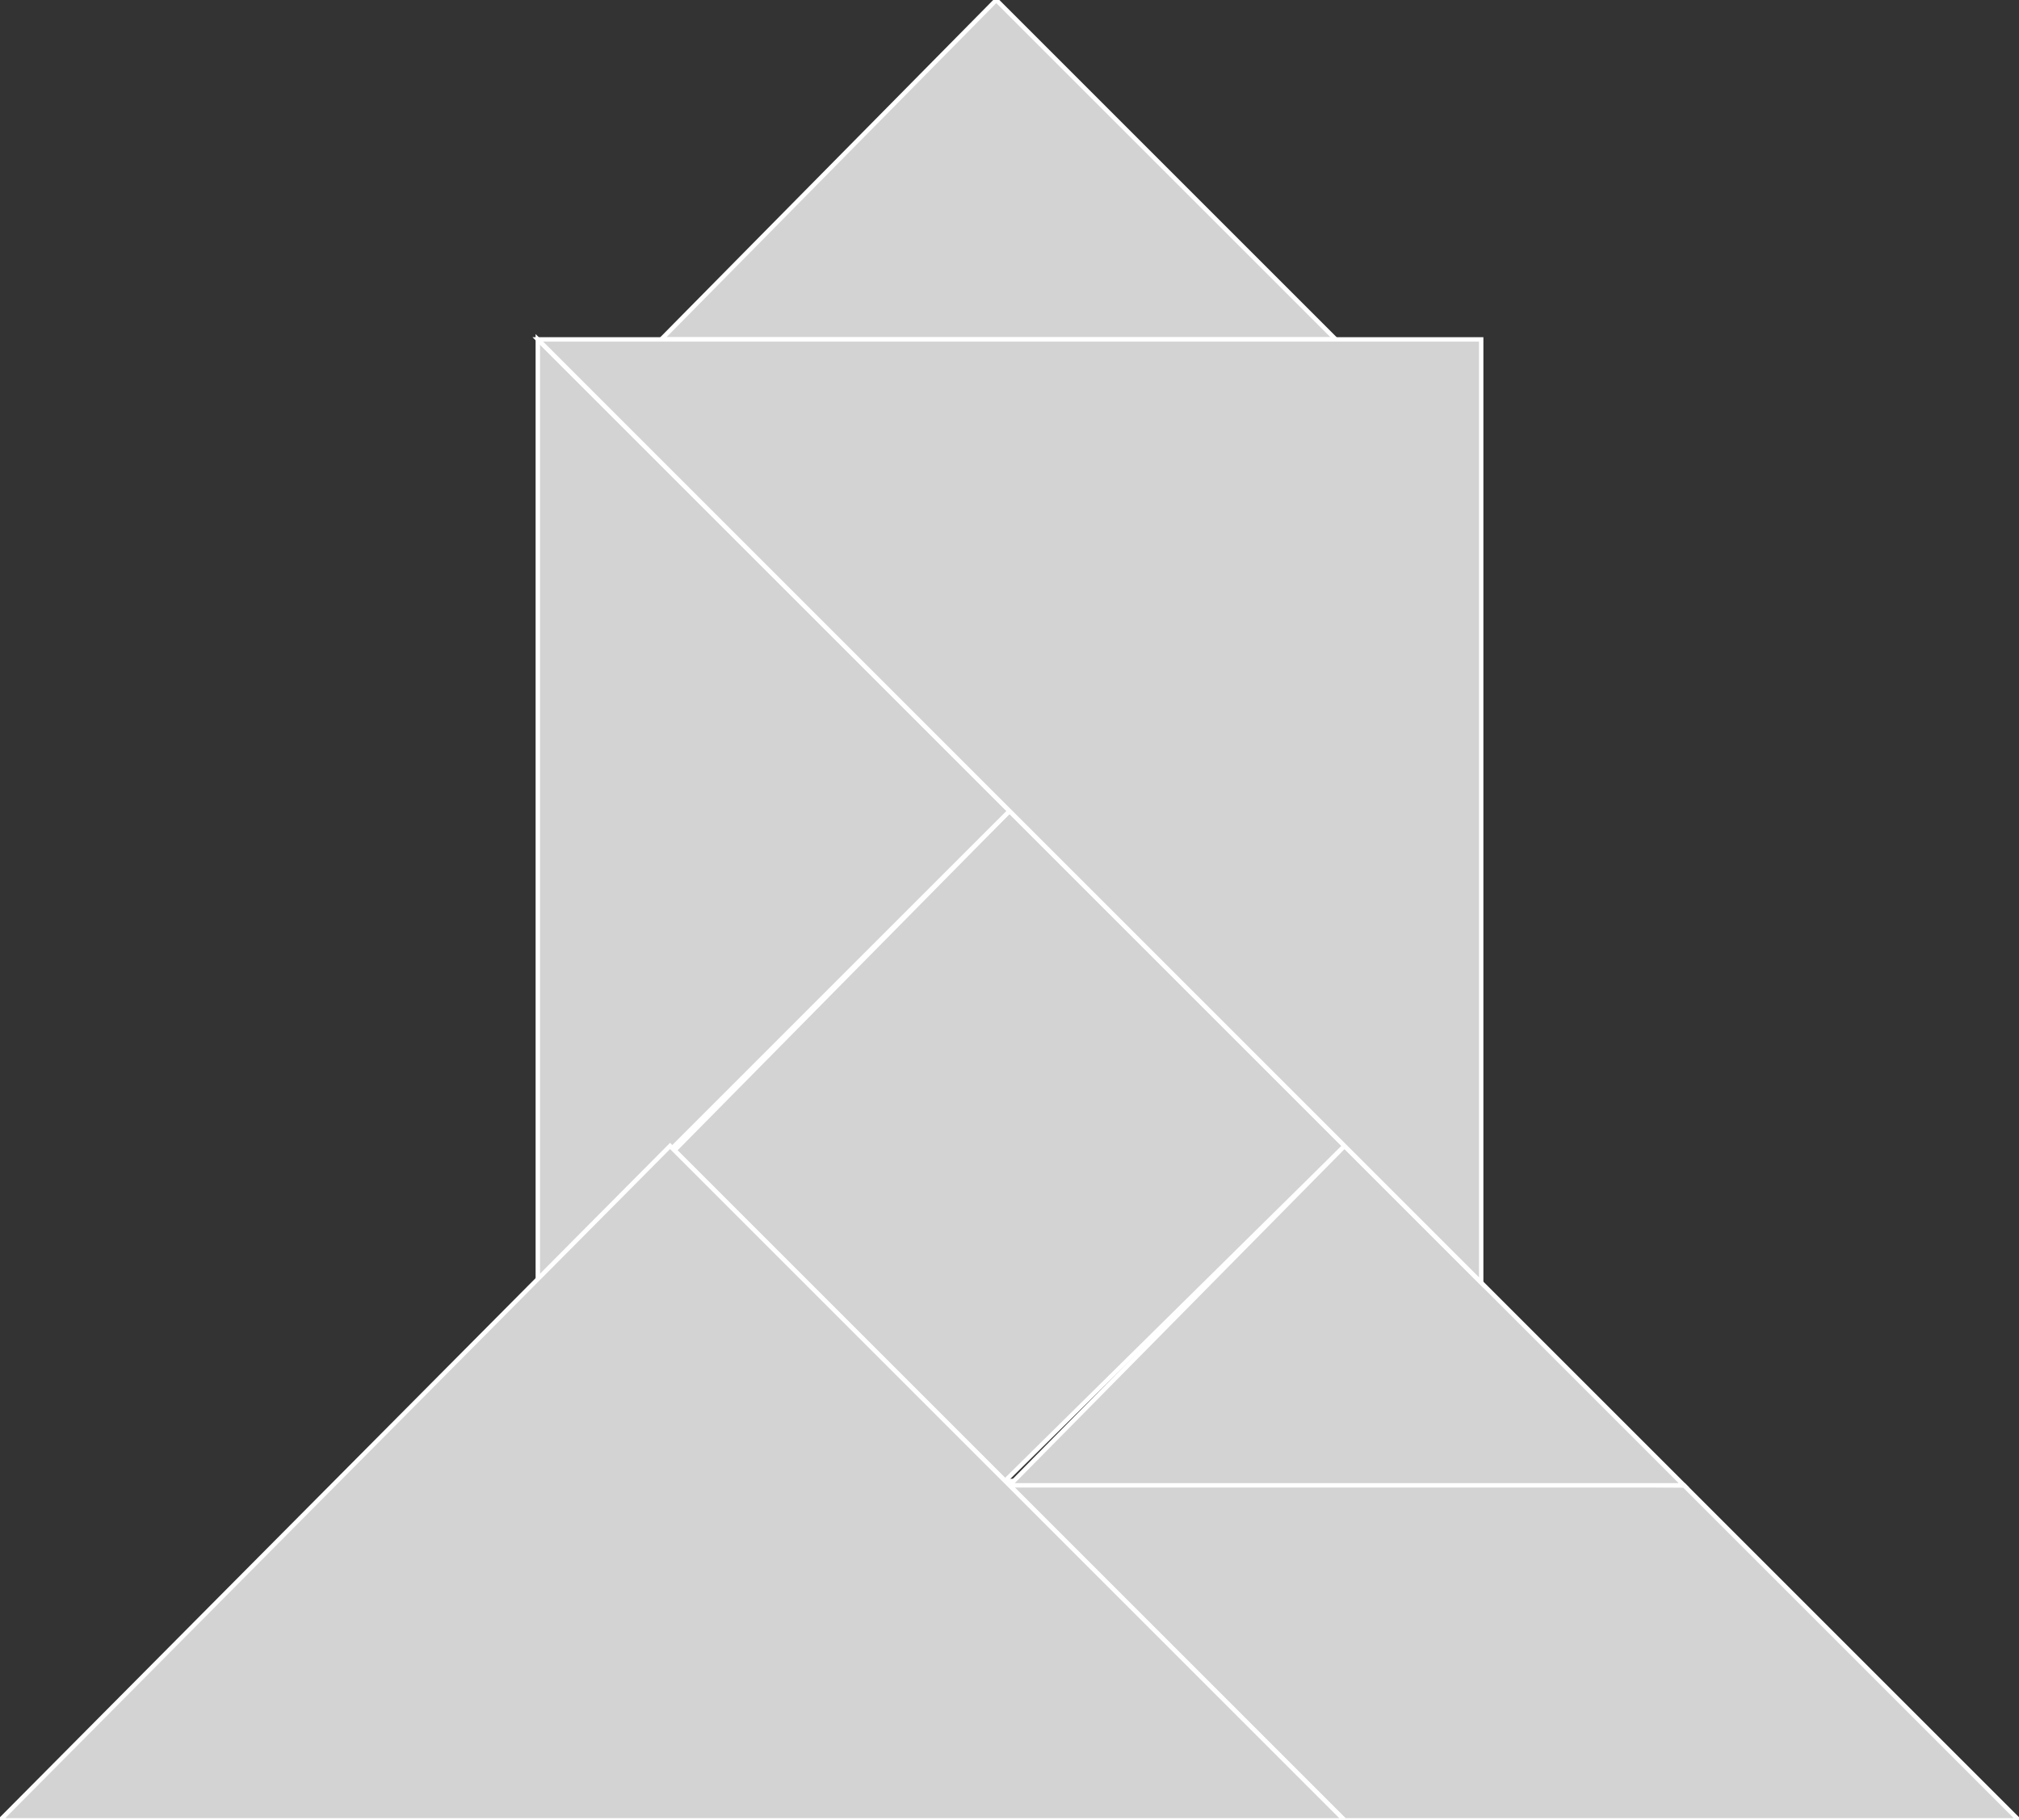 <?xml version="1.0" encoding="utf-8" ?>
<svg baseProfile="full" height="413" version="1.1" width="458" xmlns="http://www.w3.org/2000/svg" xmlns:ev="http://www.w3.org/2001/xml-events" xmlns:xlink="http://www.w3.org/1999/xlink"><rect width="100%" height="100%" fill="#333333" stroke="none"/><defs /><polygon fill="lightgray"  id="1" points="153.0,261.0 229.0,184.0 305.0,260.0 228.0,336.0" stroke = "white" strokewidth = "1" /><polygon fill="lightgray"  id="2" points="382.0,337.0 458.0,413.0 305.0,413.0 228.0,336.0" stroke = "white" strokewidth = "1" /><polygon fill="lightgray"  id="3" points="303.0,77.0 150.0,77.0 226.0,0.0" stroke = "white" strokewidth = "1" /><polygon fill="lightgray"  id="4" points="382.0,337.0 229.0,337.0 305.0,260.0" stroke = "white" strokewidth = "1" /><polygon fill="lightgray"  id="5" points="122.0,291.0 229.0,184.0 122.0,77.0" stroke = "white" strokewidth = "1" /><polygon fill="lightgray"  id="6" points="305.0,413.0 0.0,413.0 152.0,260.0" stroke = "white" strokewidth = "1" /><polygon fill="lightgray"  id="7" points="336.0,291.0 336.0,77.0 122.0,77.0" stroke = "white" strokewidth = "1" /></svg>
